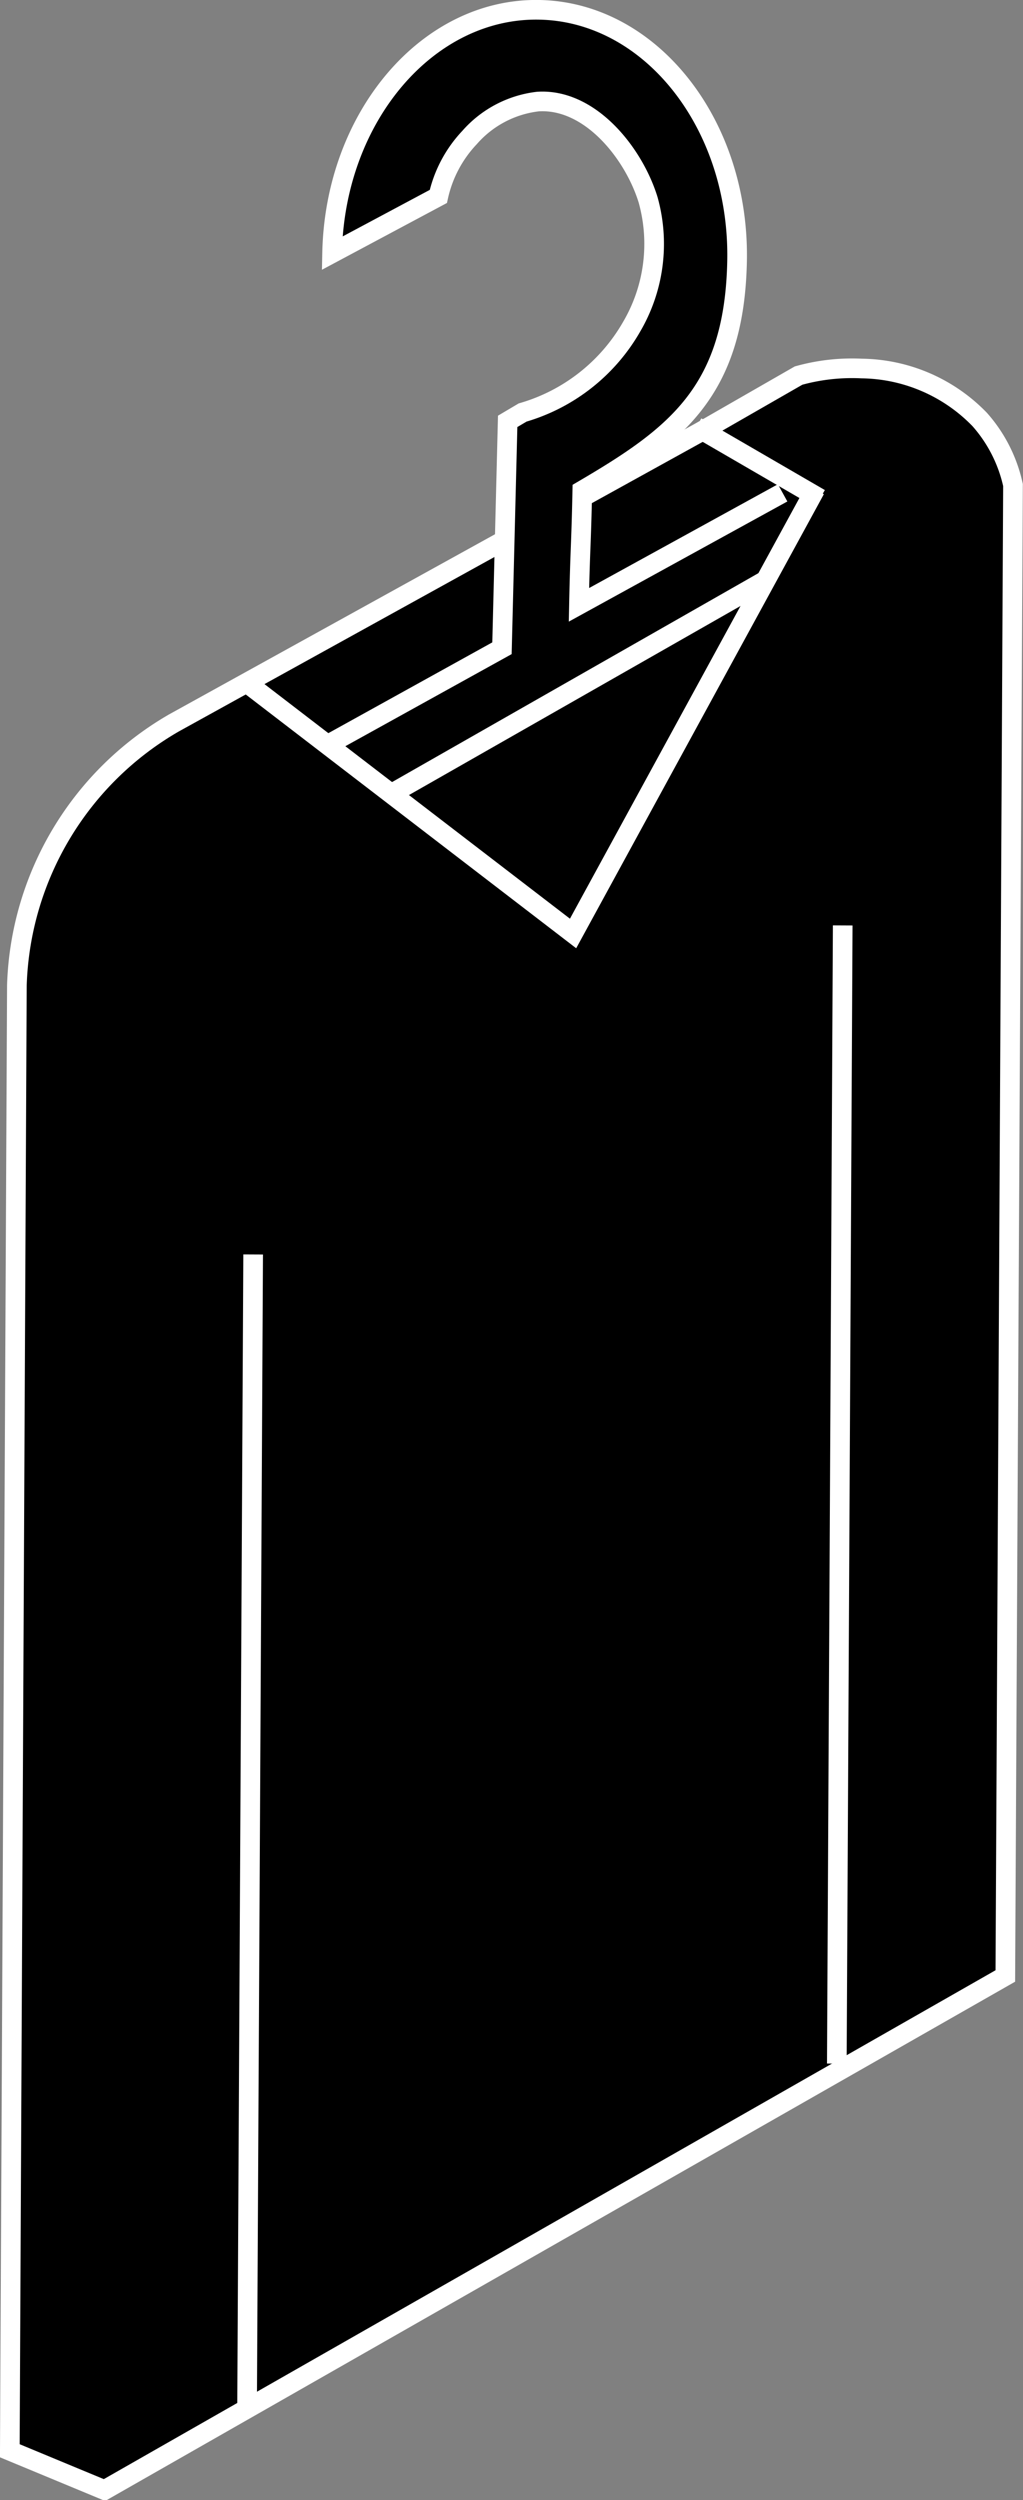 <svg xmlns="http://www.w3.org/2000/svg" viewBox="0 0 52.09 127.27"><rect x="0" y="0" width="52.09" height="127.27" fill="#808080" stroke="none"/><defs><style>.cls-1,.cls-3{stroke:#fff;stroke-miterlimit:10;}.cls-2,.cls-3{fill:none;}</style></defs><title>Front Shirt</title><g id="Layer_2" data-name="Layer 2"><g id="Layer_1-2" data-name="Layer 1"><path class="cls-1" d="M43.87,18.76a10.14,10.14,0,0,0-3.21.36l-5,2.87L8.86,36.8a16,16,0,0,0-8,13.35L.5,124.76l4.82,2,45.87-26.17.39-75.9a7.41,7.41,0,0,0-1.69-3.33A8.5,8.5,0,0,0,43.87,18.76Z"/><polygon class="cls-2" points="29.18 47.52 36.17 34.69 22.42 42.26 29.18 47.52"/><path class="cls-1" d="M39.85,25.09l-10.37,5.7c.06-2.91.11-2.92.17-5.82,4.73-2.77,7.74-5,7.88-11.65C37.68,6.37,33.17.62,27.48.5S17.05,5.94,16.91,12.89L22.32,10a6.36,6.36,0,0,1,1.59-3,5.46,5.46,0,0,1,3.48-1.83C30.05,5,32.27,7.8,33,10.17a8.34,8.34,0,0,1-.83,6.45A9.42,9.42,0,0,1,26.61,21l-.76.45L25.56,33,16.89,37.8"/><line class="cls-3" x1="35.46" y1="21.73" x2="41.75" y2="25.38"/><polyline class="cls-3" points="41.51 24.92 29.18 47.52 12.73 34.89"/><line class="cls-3" x1="19.75" y1="40.51" x2="38.99" y2="29.54"/><line class="cls-3" x1="12.89" y1="63.86" x2="12.58" y2="122.76"/><line class="cls-3" x1="42.91" y1="47.11" x2="42.61" y2="105.05"/></g></g></svg>
